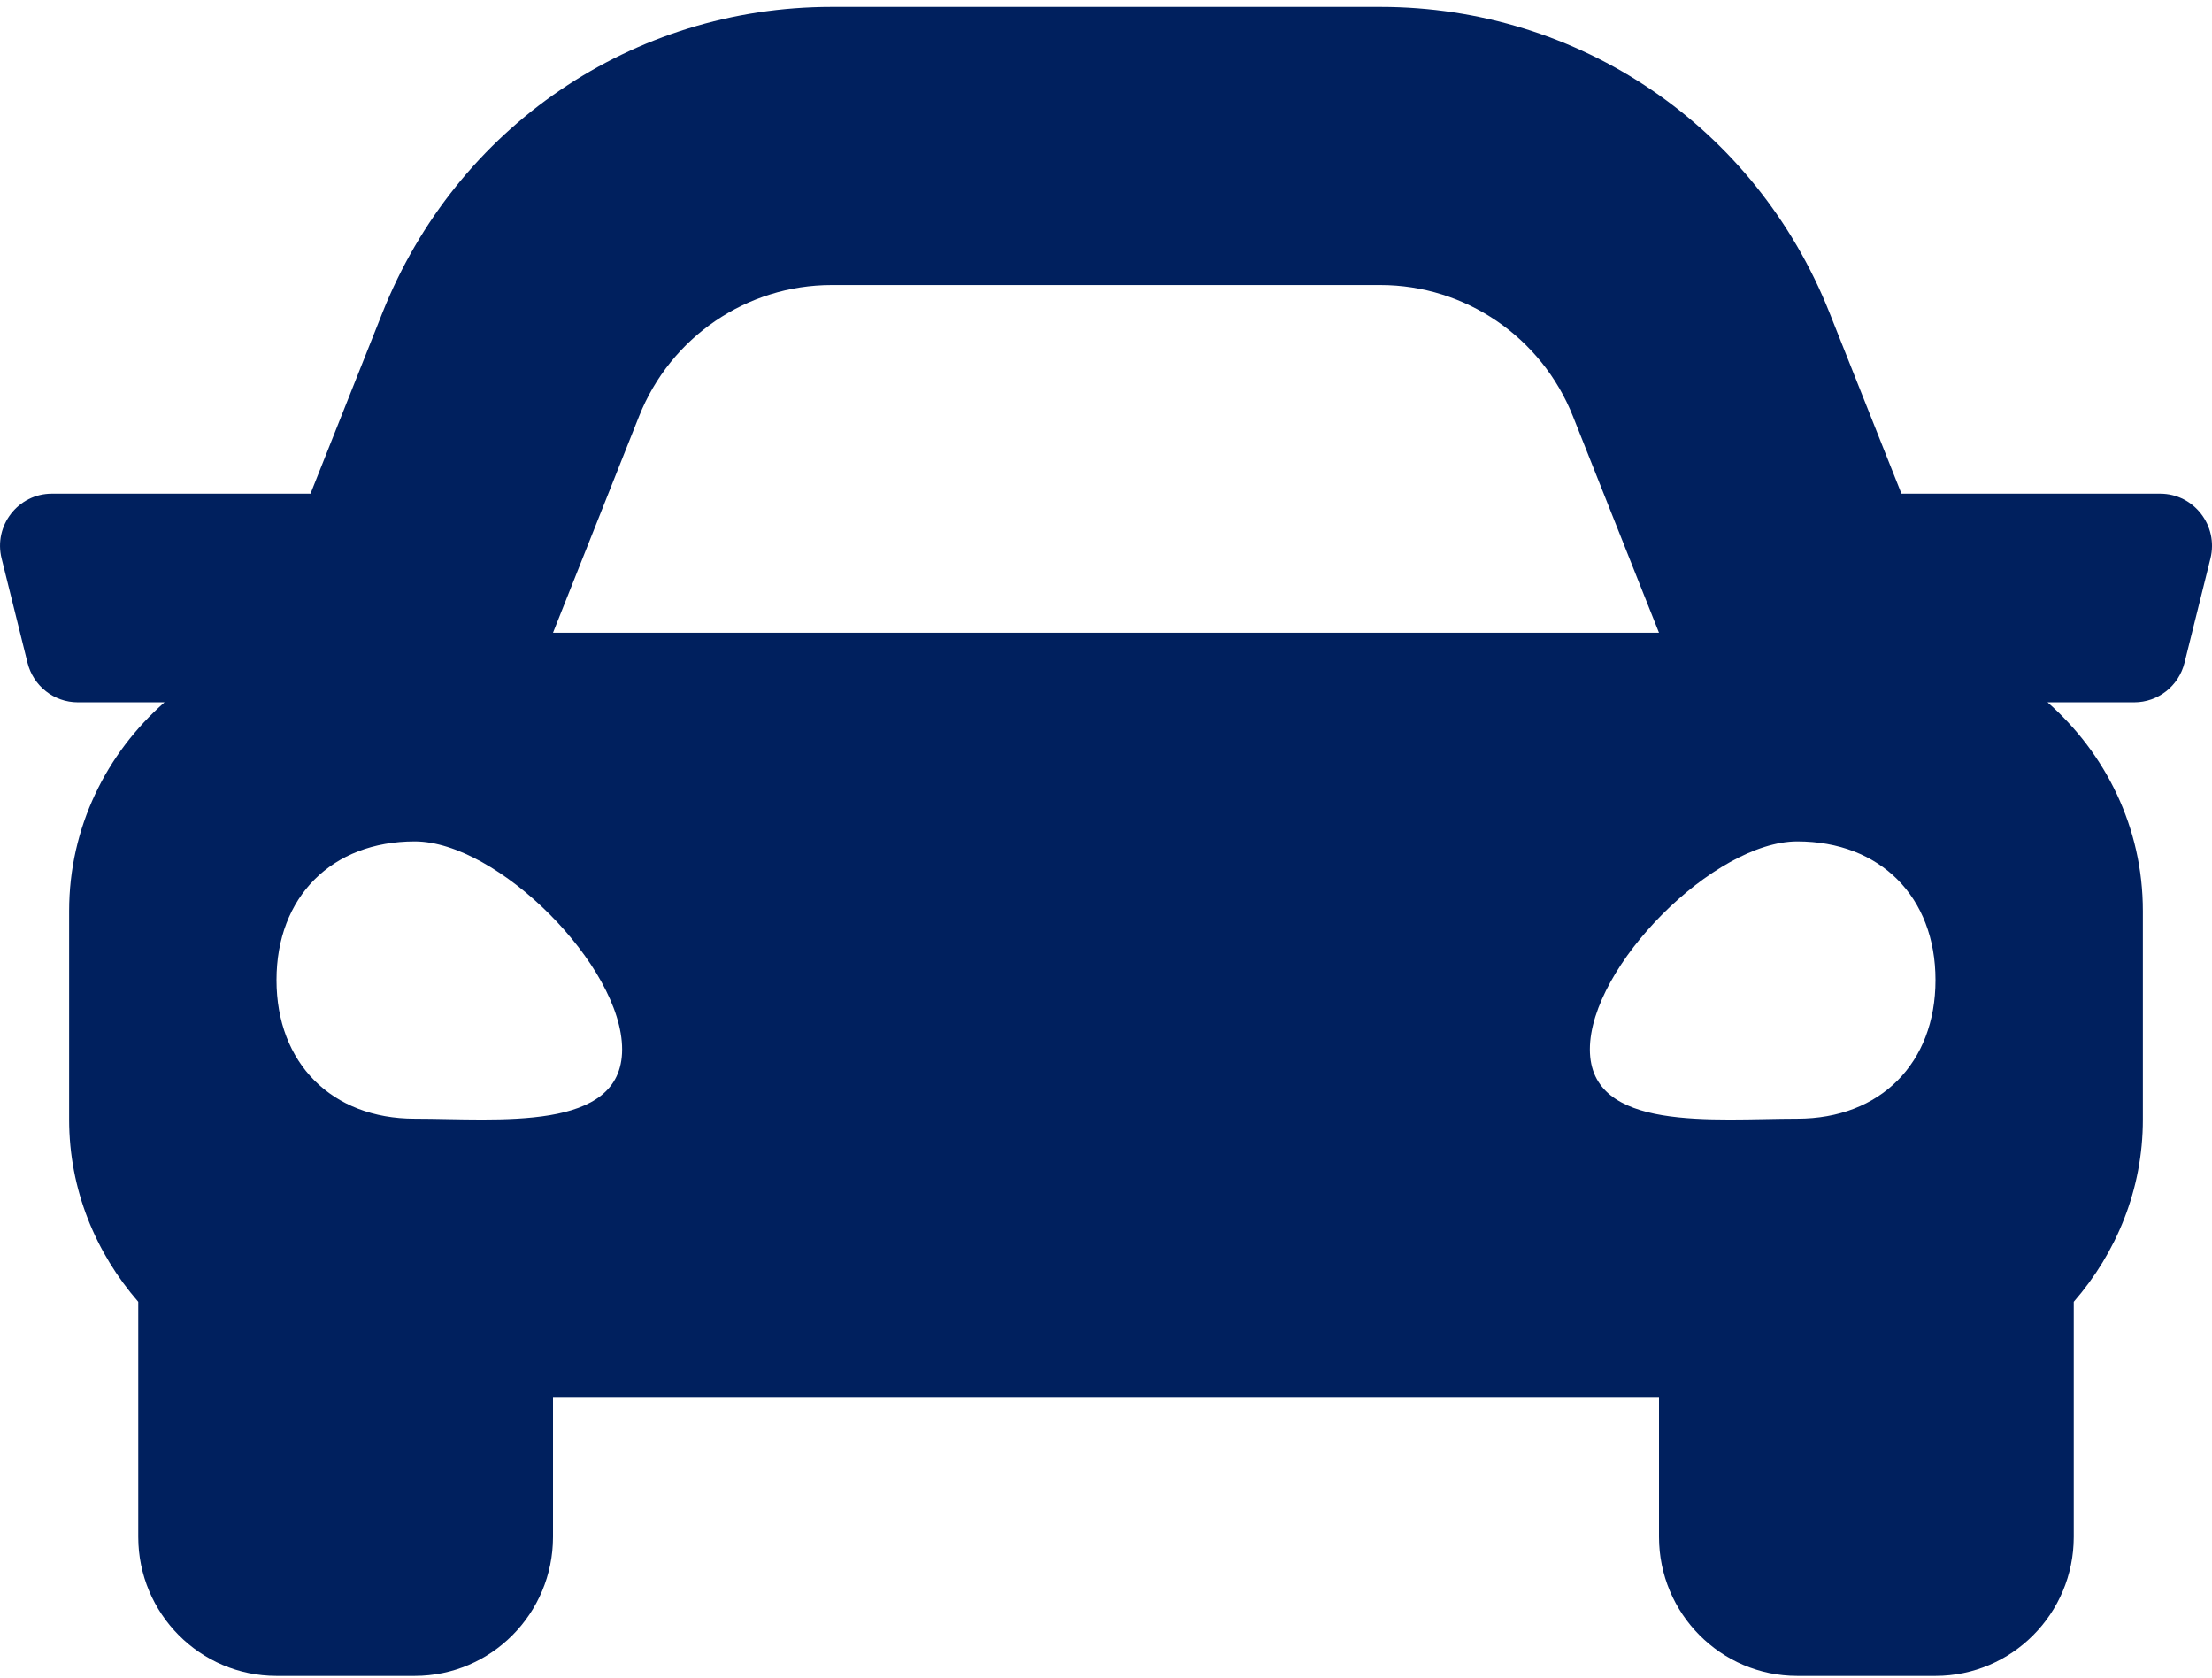<svg width="120" height="91" viewBox="0 0 120 91" fill="none" xmlns="http://www.w3.org/2000/svg">
<path d="M117.185 26.775H103.153L99.253 16.968C95.245 6.886 85.68 0.372 74.883 0.372H45.117C34.322 0.372 24.755 6.886 20.744 16.968L16.845 26.775H2.815C0.984 26.775 -0.359 28.505 0.087 30.29L1.493 35.947C1.805 37.206 2.93 38.09 4.221 38.09H8.925C5.777 40.855 3.75 44.875 3.75 49.406V60.721C3.75 64.521 5.194 67.951 7.5 70.605V83.352C7.5 87.517 10.859 90.895 15 90.895H22.5C26.641 90.895 30 87.517 30 83.352V75.808H90V83.352C90 87.517 93.359 90.895 97.5 90.895H105C109.141 90.895 112.5 87.517 112.5 83.352V70.605C114.806 67.953 116.25 64.523 116.25 60.721V49.406C116.25 44.875 114.223 40.855 111.077 38.09H115.781C117.073 38.09 118.198 37.206 118.509 35.947L119.916 30.29C120.359 28.505 119.016 26.775 117.185 26.775ZM34.671 22.572C36.38 18.276 40.516 15.459 45.117 15.459H74.883C79.484 15.459 83.62 18.276 85.329 22.572L90 34.318H30L34.671 22.572ZM22.5 60.674C18 60.674 15 57.666 15 53.154C15 48.642 18 45.634 22.5 45.634C27 45.634 33.75 52.402 33.75 56.914C33.75 61.426 27 60.674 22.5 60.674ZM97.5 60.674C93 60.674 86.25 61.426 86.25 56.914C86.25 52.402 93 45.634 97.5 45.634C102 45.634 105 48.642 105 53.154C105 57.666 102 60.674 97.5 60.674Z" fill="#00205E"/>
</svg>

